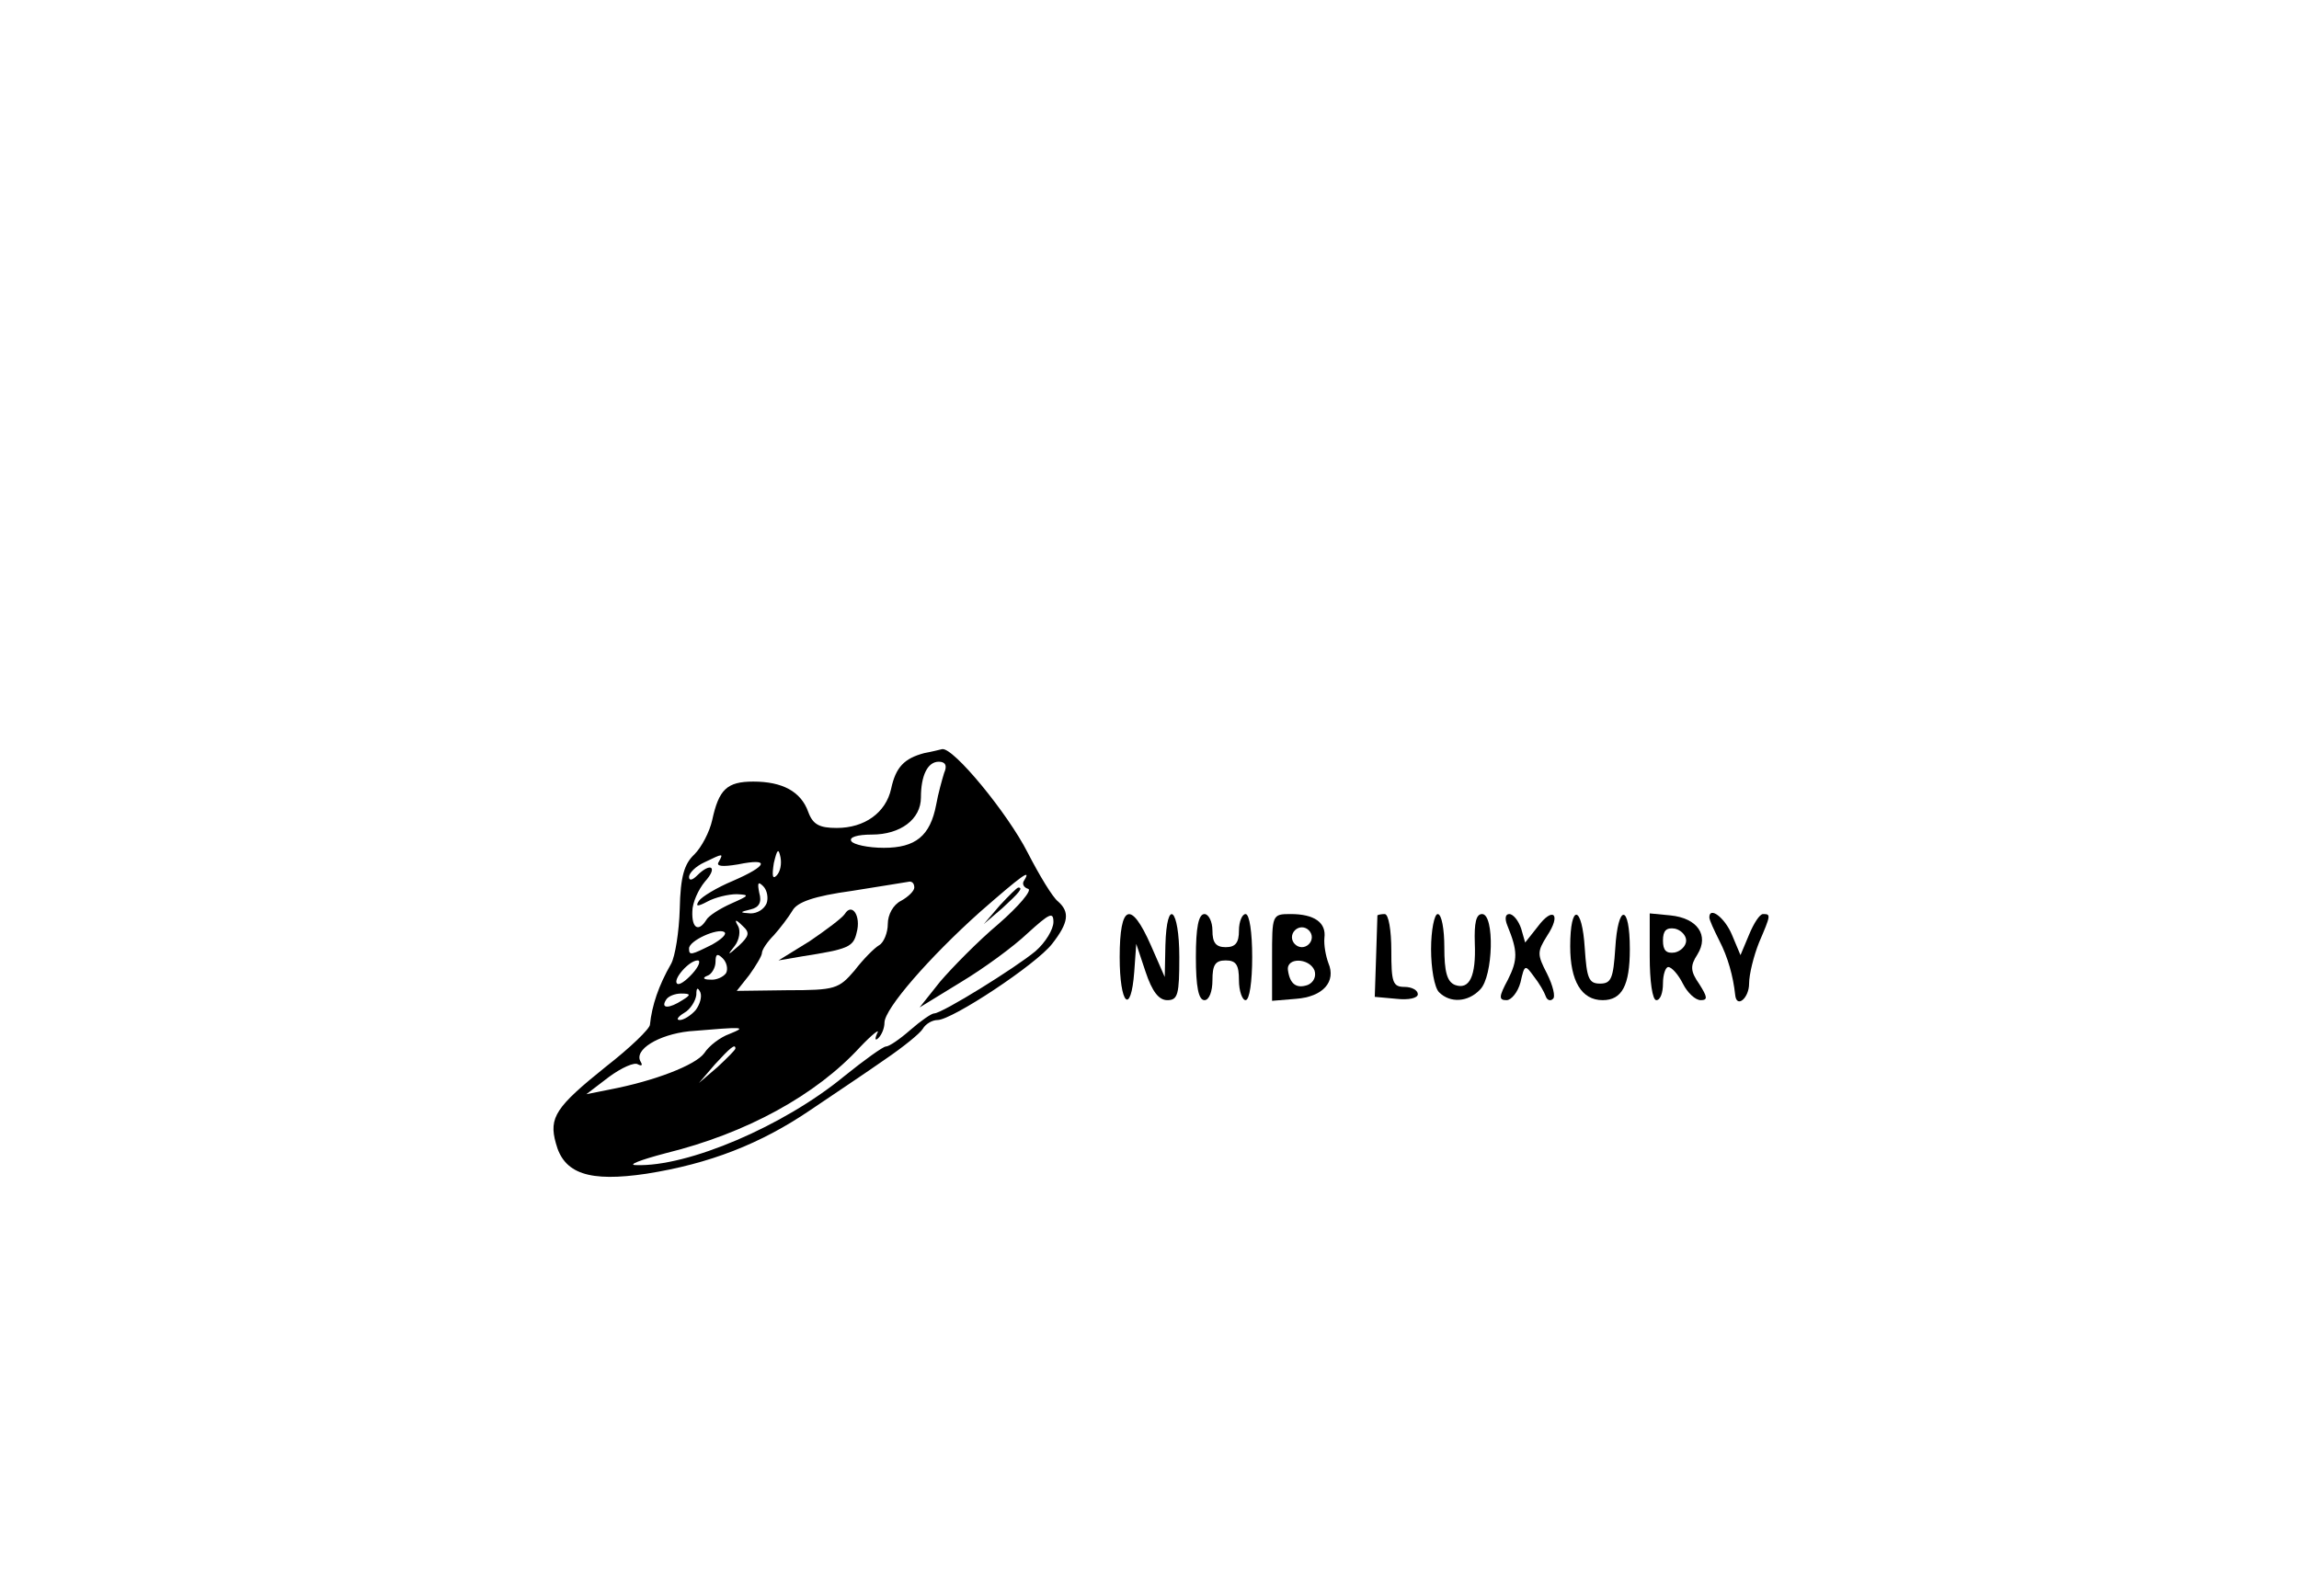 <?xml version="1.0" standalone="no"?>
<!DOCTYPE svg PUBLIC "-//W3C//DTD SVG 20010904//EN"
 "http://www.w3.org/TR/2001/REC-SVG-20010904/DTD/svg10.dtd">
<svg version="1.0" xmlns="http://www.w3.org/2000/svg"
 width="347pt" height="241pt" viewBox="0 0 347 241"
 preserveAspectRatio="xMidYMid meet">

<g transform="translate(0,241) scale(0.1,-0.1)"
fill="#000000" stroke="none">
<path d="M1395 1273 c-30 -8 -43 -21 -50 -54 -8 -36 -40 -59 -82 -59 -26 0
-36 5 -43 24 -11 31 -39 46 -83 46 -40 0 -52 -12 -62 -58 -4 -18 -16 -41 -27
-52 -15 -14 -21 -33 -22 -82 -1 -35 -7 -72 -13 -83 -19 -33 -29 -63 -32 -92 0
-6 -30 -35 -66 -63 -76 -61 -87 -77 -76 -116 12 -46 50 -59 137 -46 95 15 172
45 247 96 34 23 85 57 112 76 28 19 54 40 58 47 4 7 14 13 22 13 22 0 149 84
173 115 25 32 27 48 9 64 -8 6 -28 39 -46 74 -30 59 -112 159 -129 156 -4 -1
-16 -4 -27 -6z m30 -30 c-3 -10 -9 -31 -12 -48 -9 -47 -31 -65 -79 -65 -24 0
-46 5 -49 10 -4 6 9 10 31 10 43 0 74 23 74 56 0 33 10 54 27 54 10 0 13 -6 8
-17z m-253 -155 c-6 -6 -7 0 -4 19 5 21 7 23 10 9 2 -10 0 -22 -6 -28z m-87
21 c-5 -7 5 -8 29 -4 49 10 45 -2 -8 -25 -24 -10 -47 -24 -51 -30 -6 -9 -2 -9
13 -1 11 6 31 11 44 11 20 -1 19 -2 -8 -14 -18 -8 -35 -19 -38 -25 -12 -19
-22 -12 -21 13 0 13 9 33 19 45 20 22 9 30 -12 9 -7 -7 -12 -8 -12 -2 0 6 10
16 23 22 29 14 29 14 22 1z m461 -28 c-4 -5 -1 -11 6 -13 6 -2 -14 -26 -45
-53 -31 -26 -70 -66 -88 -87 l-31 -39 62 38 c35 21 80 54 101 74 33 30 39 33
39 17 0 -11 -12 -31 -27 -44 -30 -25 -141 -94 -153 -94 -4 0 -20 -11 -36 -25
-16 -14 -32 -25 -37 -25 -4 0 -32 -20 -63 -45 -91 -75 -236 -137 -314 -134
-14 0 7 8 45 18 122 30 227 88 293 160 19 20 31 29 26 21 -4 -9 -3 -12 2 -7 5
5 9 15 9 23 0 21 68 99 144 167 64 56 78 66 67 48z m-389 -35 c-4 -9 -14 -15
-24 -15 -17 1 -17 2 0 6 13 3 17 11 13 25 -3 15 -2 18 6 10 6 -6 8 -18 5 -26z
m223 24 c0 -5 -9 -14 -20 -20 -12 -6 -20 -21 -20 -35 0 -13 -6 -28 -13 -32 -7
-4 -24 -21 -37 -38 -24 -28 -29 -30 -102 -30 l-76 -1 19 24 c10 14 19 29 19
33 0 5 8 17 18 27 9 10 22 27 28 37 7 13 32 22 90 30 43 7 82 13 87 14 4 0 7
-3 7 -9z m-265 -88 c-17 -15 -18 -15 -6 0 7 9 9 23 5 30 -6 10 -4 11 7 0 11
-10 10 -15 -6 -30z m-40 2 c-32 -16 -35 -17 -35 -6 0 12 43 31 53 25 5 -3 -4
-11 -18 -19z m21 -43 c-4 -6 -15 -11 -24 -10 -11 0 -12 3 -4 6 6 2 12 12 12
21 0 12 3 13 11 5 6 -6 8 -16 5 -22z m-51 -1 c-10 -11 -20 -18 -23 -15 -7 6
18 35 31 35 5 0 2 -9 -8 -20z m5 -55 c-7 -8 -18 -15 -24 -15 -6 0 -3 5 7 11 9
5 17 18 18 27 0 11 2 12 6 4 3 -7 -1 -19 -7 -27z m-20 15 c-20 -13 -33 -13
-25 0 3 6 14 10 23 10 15 0 15 -2 2 -10z m71 -51 c-14 -5 -31 -18 -38 -29 -13
-18 -75 -42 -143 -55 l-35 -7 34 26 c19 14 39 23 44 19 6 -3 7 -1 4 4 -11 18
27 41 73 46 84 7 88 7 61 -4z m9 -22 c0 -2 -12 -14 -27 -28 l-28 -24 24 28
c23 25 31 32 31 24z"/>
<path d="M1509 1043 l-24 -28 28 24 c25 23 32 31 24 31 -2 0 -14 -12 -28 -27z"/>
<path d="M1275 1030 c-4 -6 -28 -24 -53 -41 l-47 -29 35 6 c70 11 78 14 83 36
7 25 -7 46 -18 28z"/>
<path d="M1690 965 c0 -72 17 -89 22 -22 l3 42 14 -42 c10 -30 20 -43 33 -43
16 0 18 9 18 65 0 74 -19 91 -21 18 l-1 -48 -21 48 c-30 68 -47 62 -47 -18z"/>
<path d="M1805 965 c0 -45 4 -65 13 -65 7 0 12 13 12 30 0 23 4 30 20 30 16 0
20 -7 20 -30 0 -16 5 -30 10 -30 6 0 10 28 10 65 0 37 -4 65 -10 65 -5 0 -10
-11 -10 -25 0 -18 -5 -25 -20 -25 -15 0 -20 7 -20 25 0 14 -6 25 -12 25 -9 0
-13 -20 -13 -65z"/>
<path d="M1920 964 l0 -65 36 3 c41 3 61 26 49 54 -4 11 -7 27 -6 38 3 23 -15
36 -51 36 -28 0 -28 -1 -28 -66z m60 31 c0 -8 -7 -15 -15 -15 -8 0 -15 7 -15
15 0 8 7 15 15 15 8 0 15 -7 15 -15z m4 -50 c3 -9 -1 -18 -10 -22 -17 -6 -27
1 -30 22 -3 20 32 19 40 0z"/>
<path d="M2079 1028 c0 -2 -1 -30 -2 -63 l-2 -60 33 -3 c18 -2 32 1 32 7 0 6
-9 11 -20 11 -18 0 -20 7 -20 55 0 30 -4 55 -10 55 -5 0 -10 -1 -11 -2z"/>
<path d="M2160 977 c0 -29 5 -58 12 -65 17 -17 44 -15 62 4 20 20 22 114 3
114 -9 0 -12 -13 -11 -44 2 -50 -8 -71 -30 -63 -12 5 -16 20 -16 57 0 27 -4
50 -10 50 -5 0 -10 -24 -10 -53z"/>
<path d="M2275 1013 c16 -39 16 -52 1 -82 -14 -26 -14 -31 -2 -31 7 0 17 12
21 27 6 27 7 27 20 9 8 -10 16 -24 18 -30 2 -6 7 -8 11 -4 4 3 0 20 -9 38 -15
29 -15 33 0 57 22 33 9 45 -14 14 l-19 -24 -6 21 c-4 12 -12 22 -18 22 -6 0
-7 -7 -3 -17z"/>
<path d="M2370 981 c0 -52 17 -81 49 -81 29 0 41 22 41 77 0 69 -18 69 -22 1
-3 -45 -6 -53 -23 -53 -17 0 -20 8 -23 53 -4 66 -22 69 -22 3z"/>
<path d="M2490 966 c0 -37 4 -66 10 -66 6 0 10 11 10 25 0 14 4 25 8 25 5 0
15 -11 22 -25 7 -14 19 -25 27 -25 11 0 10 5 -2 24 -14 20 -14 28 -3 45 18 29
0 55 -41 59 l-31 3 0 -65z m55 24 c0 -8 -8 -16 -17 -18 -13 -2 -18 3 -18 18 0
15 5 20 18 18 9 -2 17 -10 17 -18z"/>
<path d="M2580 1025 c0 -4 7 -19 15 -35 13 -25 21 -54 24 -82 2 -21 21 -5 21
17 0 14 7 42 15 62 18 42 18 43 6 43 -5 0 -14 -14 -21 -31 l-13 -31 -13 31
c-11 26 -34 43 -34 26z"/>
</g>
</svg>
